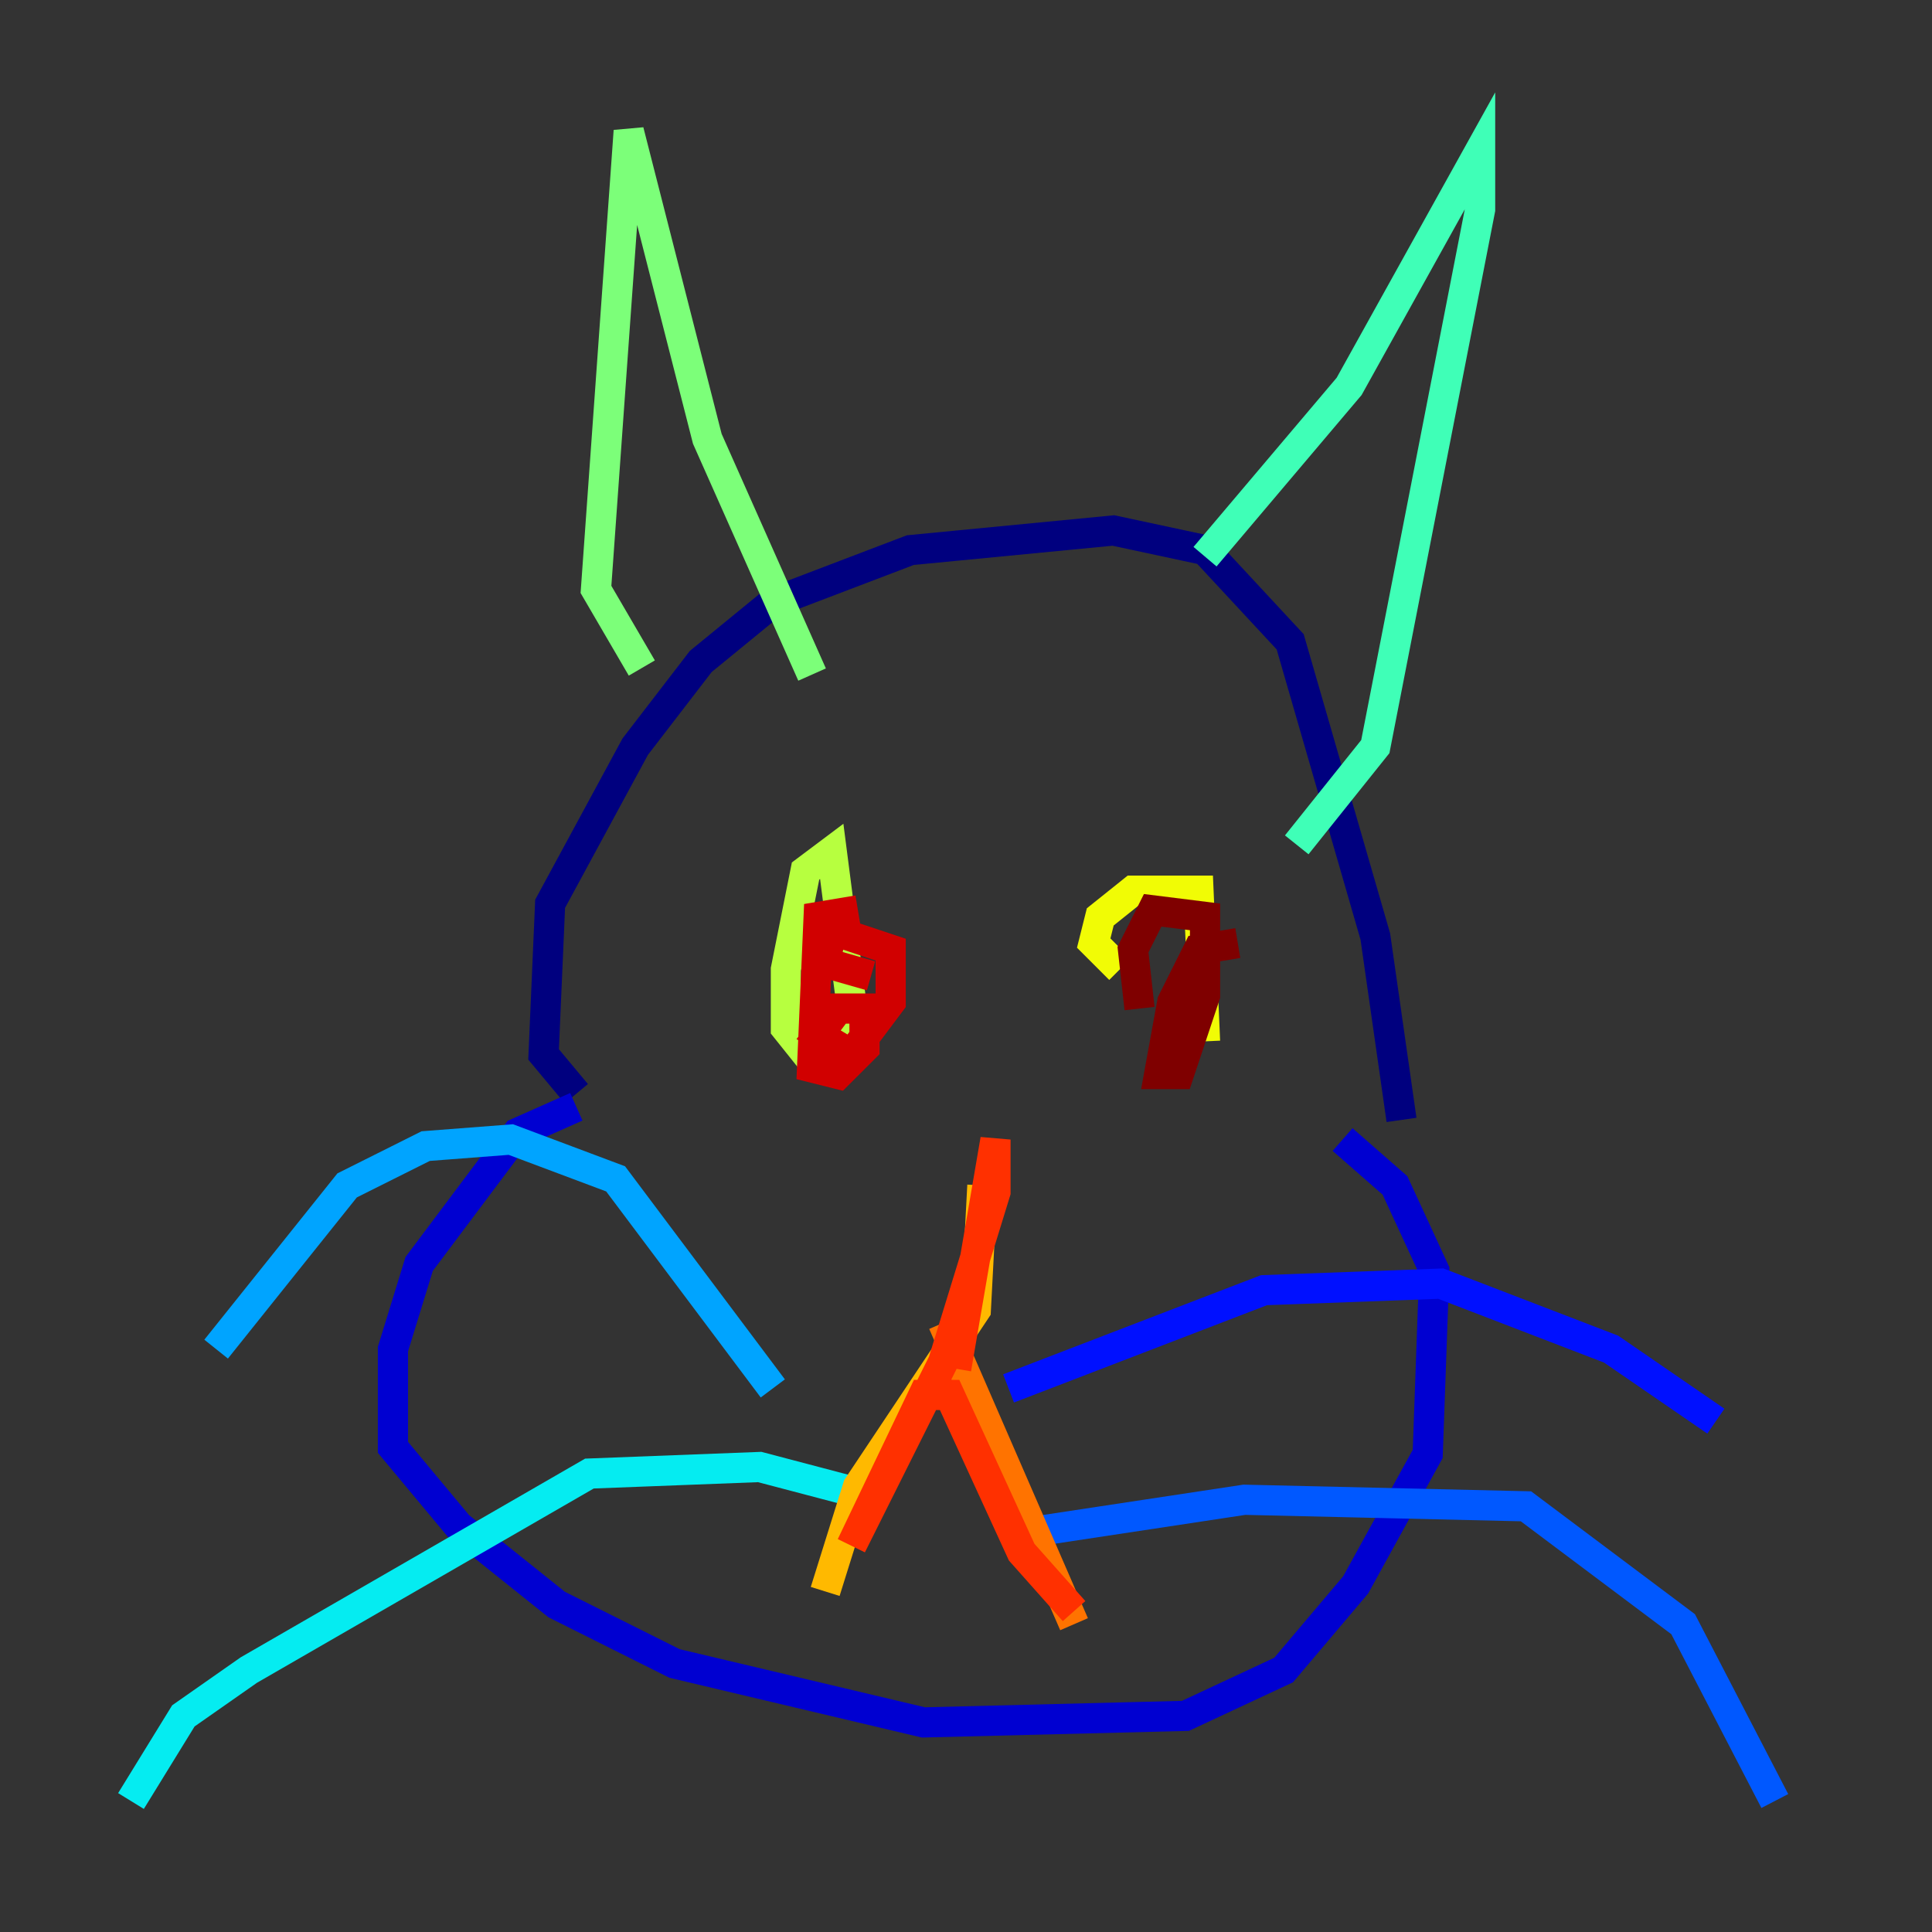 <?xml version="1.0" encoding="utf-8" ?>
<svg baseProfile="tiny" height="128" version="1.2" viewBox="0,0,128,128" width="128" xmlns="http://www.w3.org/2000/svg" xmlns:ev="http://www.w3.org/2001/xml-events" xmlns:xlink="http://www.w3.org/1999/xlink"><rect x="0" y="0" width="128" height="128" fill="#333333" stroke="none"/><defs /><polyline fill="none" points="38.183,72.461 36.014,69.858 36.447,59.878 42.088,49.464 46.427,43.824 51.2,39.919 60.312,36.447 73.763,35.146 79.837,36.447 85.478,42.522 91.119,62.047 92.854,74.197" stroke="#00007f" stroke-width="2" /><polyline fill="none" points="38.183,73.329 34.278,75.064 27.77,83.742 26.034,89.383 26.034,95.891 30.373,101.098 36.881,106.305 44.691,110.21 61.18,114.115 78.536,113.681 85.044,110.644 89.817,105.003 94.59,96.325 95.024,84.176 92.42,78.536 88.949,75.498" stroke="#0000d1" stroke-width="2" /><polyline fill="none" points="66.82,91.986 83.742,85.478 95.458,85.044 106.739,89.383 113.681,94.156" stroke="#0010ff" stroke-width="2" /><polyline fill="none" points="68.122,101.532 82.441,99.363 101.098,99.797 111.512,107.607 117.586,119.322" stroke="#0058ff" stroke-width="2" /><polyline fill="none" points="51.2,91.986 40.786,78.102 33.844,75.498 28.203,75.932 22.997,78.536 14.319,89.383" stroke="#00a4ff" stroke-width="2" /><polyline fill="none" points="58.576,99.363 50.332,97.193 39.051,97.627 16.488,110.644 12.149,113.681 8.678,119.322" stroke="#05ecf1" stroke-width="2" /><polyline fill="none" points="79.837,36.881 89.383,25.6 98.061,9.98 98.061,13.885 91.119,49.464 85.912,55.973" stroke="#3fffb7" stroke-width="2" /><polyline fill="none" points="53.803,44.691 46.861,29.071 41.654,8.678 39.485,39.051 42.522,44.258" stroke="#7cff79" stroke-width="2" /><polyline fill="none" points="53.803,70.291 52.068,68.122 52.068,64.217 53.37,57.709 55.105,56.407 56.841,69.858" stroke="#b7ff3f" stroke-width="2" /><polyline fill="none" points="74.197,64.217 72.461,62.481 72.895,60.746 75.064,59.01 79.403,59.01 79.837,68.99" stroke="#f1fc05" stroke-width="2" /><polyline fill="none" points="65.085,78.536 64.651,86.78 56.841,98.495 54.671,105.437" stroke="#ffb900" stroke-width="2" /><polyline fill="none" points="62.481,87.647 71.159,107.607" stroke="#ff7300" stroke-width="2" /><polyline fill="none" points="63.349,90.685 65.953,75.498 65.953,78.969 62.481,90.251 56.407,102.4 61.18,92.42 62.915,92.42 67.688,102.834 71.159,106.739" stroke="#ff3000" stroke-width="2" /><polyline fill="none" points="56.841,60.312 54.237,60.746 53.803,70.725 55.539,71.159 57.275,69.424 57.275,66.82 55.539,66.82 54.237,68.556 56.407,69.858 59.01,66.386 59.01,62.915 55.105,61.614 54.671,63.783 57.709,64.651" stroke="#d10000" stroke-width="2" /><polyline fill="none" points="82.007,62.481 79.403,62.915 77.668,66.386 76.8,71.159 78.102,71.159 79.837,65.953 79.837,60.746 76.366,60.312 75.064,62.915 75.498,66.82" stroke="#7f0000" stroke-width="2" /></svg>